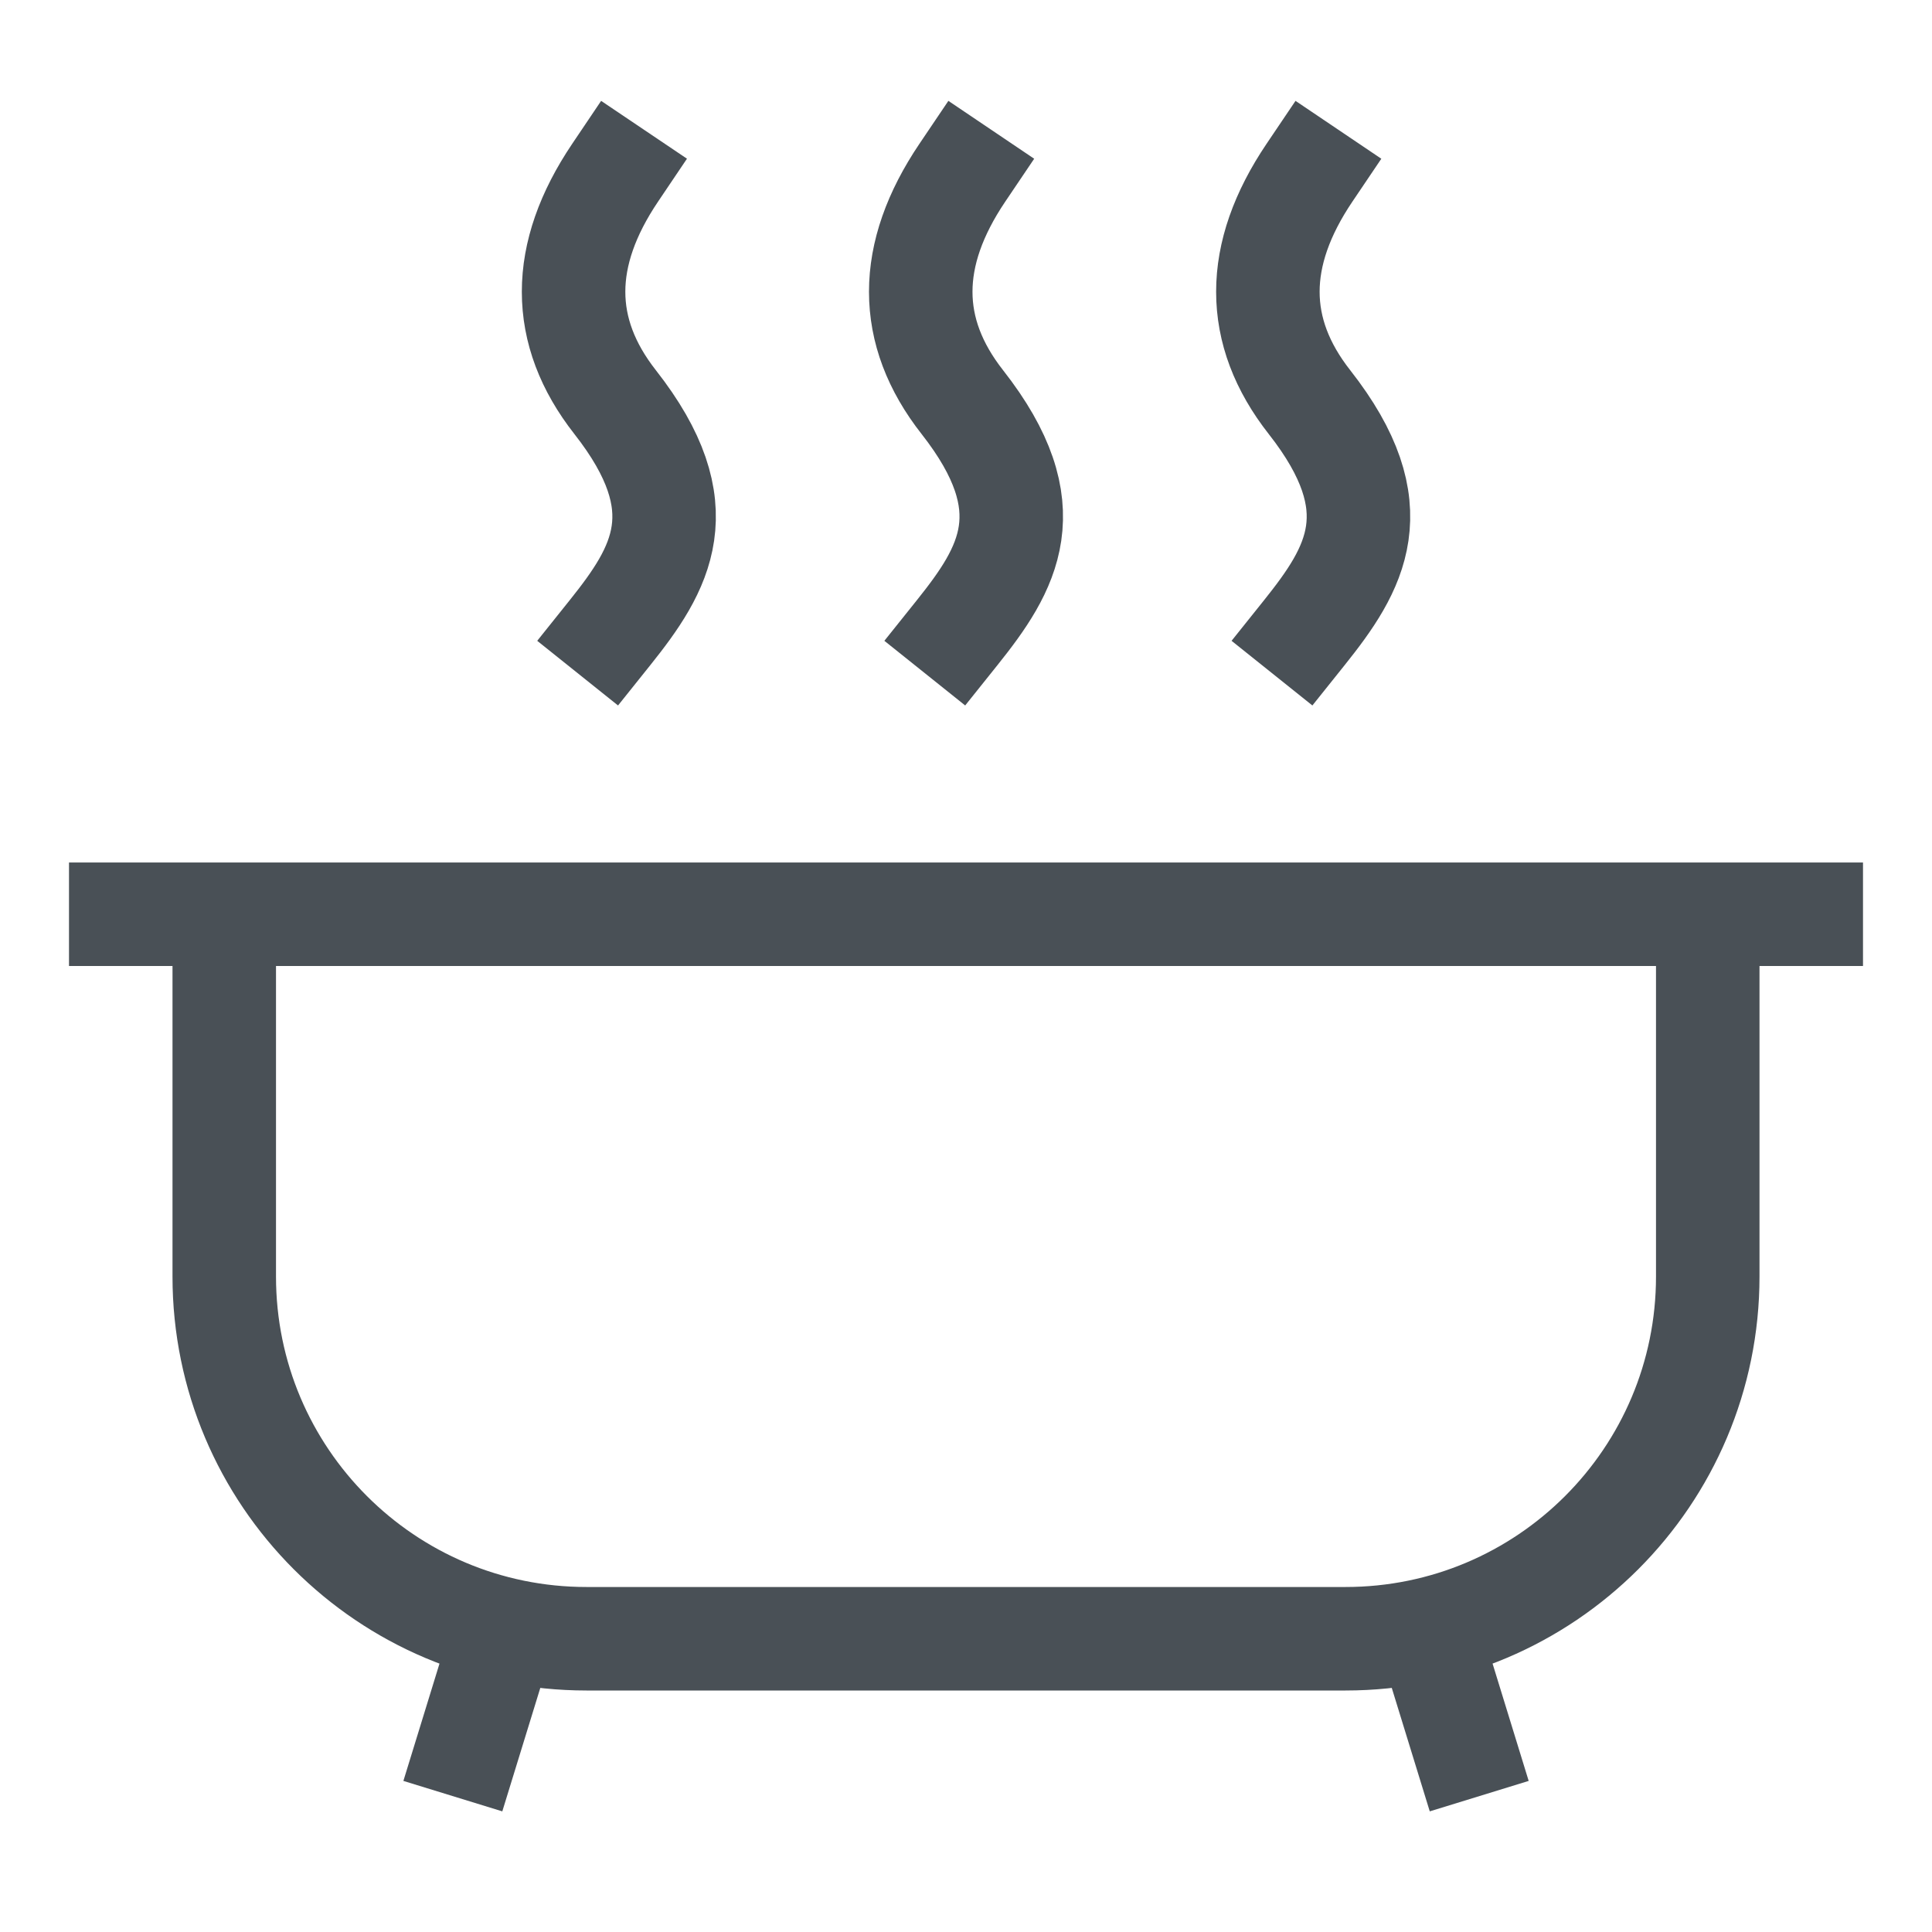 <svg xmlns="http://www.w3.org/2000/svg" width="28" height="28" viewBox="0 0 28 28">
    <g fill="none" fill-rule="nonzero">
        <path fill="none" d="M0 0h28v28H0z"/>
        <g stroke="#495056" stroke-width="1.5">
            <path d="M3.25 13.25v5.25c0 2.9 2.35 5.25 5.25 5.25h11c2.9 0 5.25-2.35 5.25-5.25v-5.25H3.25zM7.438 23.188l-.875 2.843M20.563 23.188l.875 2.843M1 13.25h26"/>
            <g stroke-linecap="square">
                <path d="M8.915 2.503c-.803 1.192-.803 2.301 0 3.325 1.206 1.537.665 2.417-.075 3.342M13.947 2.503c-.804 1.192-.804 2.301 0 3.325 1.205 1.537.664 2.417-.076 3.342M18.978 2.503c-.804 1.192-.804 2.301 0 3.325 1.206 1.537.665 2.417-.075 3.342"/>
            </g>
        </g>
    </g>
</svg>
